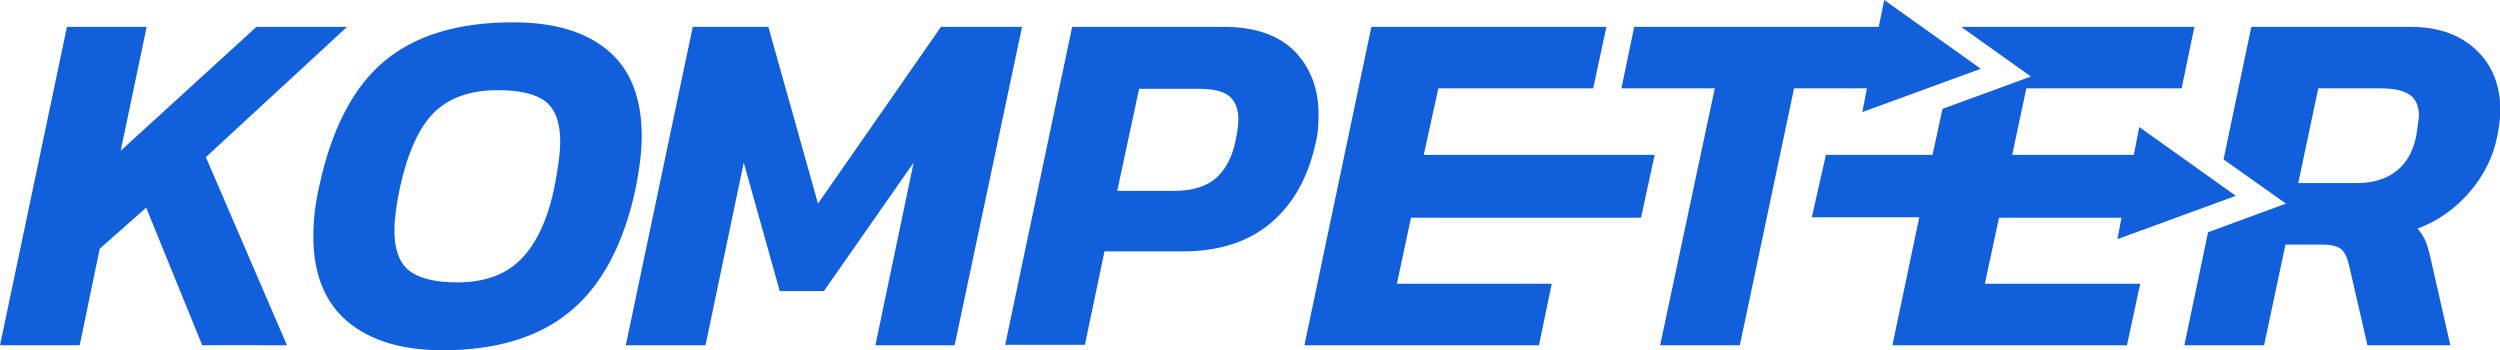 <svg xmlns="http://www.w3.org/2000/svg" viewBox="0 0 548.9 76.9" fill="#125fdb"><path d="M76.2 5.9H56.3L26.5 33.1l5.7-27.2H14.7L0 75.8h17.5l4.4-21.2 10.2-9 12.3 30.2H63L45.2 34.5zM140.9 29.9c0-8.4-2.5-14.7-7.4-18.8-5-4.2-11.9-6.2-20.9-6.2-12.1 0-21.5 2.9-28.3 8.6-6.8 5.7-11.6 15-14.3 27.8-.8 3.5-1.2 7.1-1.2 10.6 0 8.2 2.5 14.5 7.5 18.7 5 4.2 12 6.3 20.9 6.3 11.9 0 21.3-2.9 28.2-8.7 6.9-5.8 11.6-14.8 14.2-27 .8-4.1 1.3-7.9 1.3-11.3zm-19.2 11.3c-1.5 7.2-4 12.4-7.4 15.8-3.4 3.4-8.1 5-13.9 5-4.9 0-8.4-.9-10.6-2.6-2.1-1.7-3.2-4.6-3.2-8.7 0-2.5.4-5.7 1.2-9.5 1.7-7.7 4.2-13.2 7.5-16.5 3.4-3.3 8-4.9 14-4.9 4.8 0 8.3.8 10.5 2.5 2.1 1.7 3.2 4.6 3.2 8.7 0 2.7-.5 6.1-1.3 10.2zM206.6 5.9l-27 38.8-10.9-38.8h-16.6l-14.7 69.9h17.5l8.4-40.1 7.9 28.2h9.7l19.7-28.2-8.4 40.1h17.4l14.8-69.9zM289.5 25.1c0-5.7-1.8-10.3-5.3-13.9-3.5-3.5-8.7-5.3-15.4-5.3h-33.4l-14.7 69.8h17.5l4.3-20.5h17c8.2 0 14.7-2.1 19.7-6.4 5-4.3 8.2-10.3 9.8-18 .4-1.6.5-3.5.5-5.7zm-18.2 5.7c-.7 3.5-2.1 6.3-4.2 8.2-2.1 1.9-5.2 2.9-9.2 2.9h-12.6l4.8-22.4h13.1c3.1 0 5.3.5 6.7 1.6 1.3 1.1 2 2.8 2 5.2 0 1-.2 2.5-.6 4.5zM342.7 34h-30.1l3.2-14.6h34l2.9-13.5h-51.6l-14.7 69.9h51.5l2.8-13.5h-34l3.1-14.5h50.5l3-13.8h-20.6zM543.5 10.8c-3.6-3.3-8.3-4.9-14.3-4.9h-34.9L488.2 35l13.7 9.7-17.1 6.3-5.2 24.8h17.5l4.7-22.1h8c1.9 0 3.2.3 4.1.9.8.6 1.4 1.8 1.8 3.4l4.1 17.8H538l-4.3-18.9c-.4-1.8-.8-3.2-1.2-4.1-.4-.9-1-1.8-1.7-2.6 4.5-1.7 8.3-4.4 11.4-8 3.1-3.6 5.2-7.7 6.1-12.3.4-2.1.7-4 .7-5.9-.1-5.5-1.9-9.9-5.5-13.2zm-13 19.1c-.7 3.4-2.2 6-4.4 7.7-2.2 1.7-5.1 2.6-8.6 2.6h-12.9l4.4-20.8h13.7c3 0 5.2.5 6.5 1.5 1.3 1 1.9 2.5 1.9 4.6-.1 1-.3 2.5-.6 4.4z"/><path d="M438.9 47.8h26.9l-.9 4.7 26-9.5-21.2-15.1-1.2 6.1h-26.7l3.1-14.6H479l2.8-13.5h-51.2l15.3 10.9-19.4 7.1-2.2 10.1h-23.4l-3.1 13.7h23.6l-5.9 28.1H467l2.9-13.5h-34.1z"/><path d="M408.9 24.6l26-9.5L413.7 0l-1.2 5.9h-53.7L356 19.4h20.5l-12 56.4H382l11.9-56.4h16z"/><path fill="none" d="M0 0h548.9v76.9H0z"/></svg>